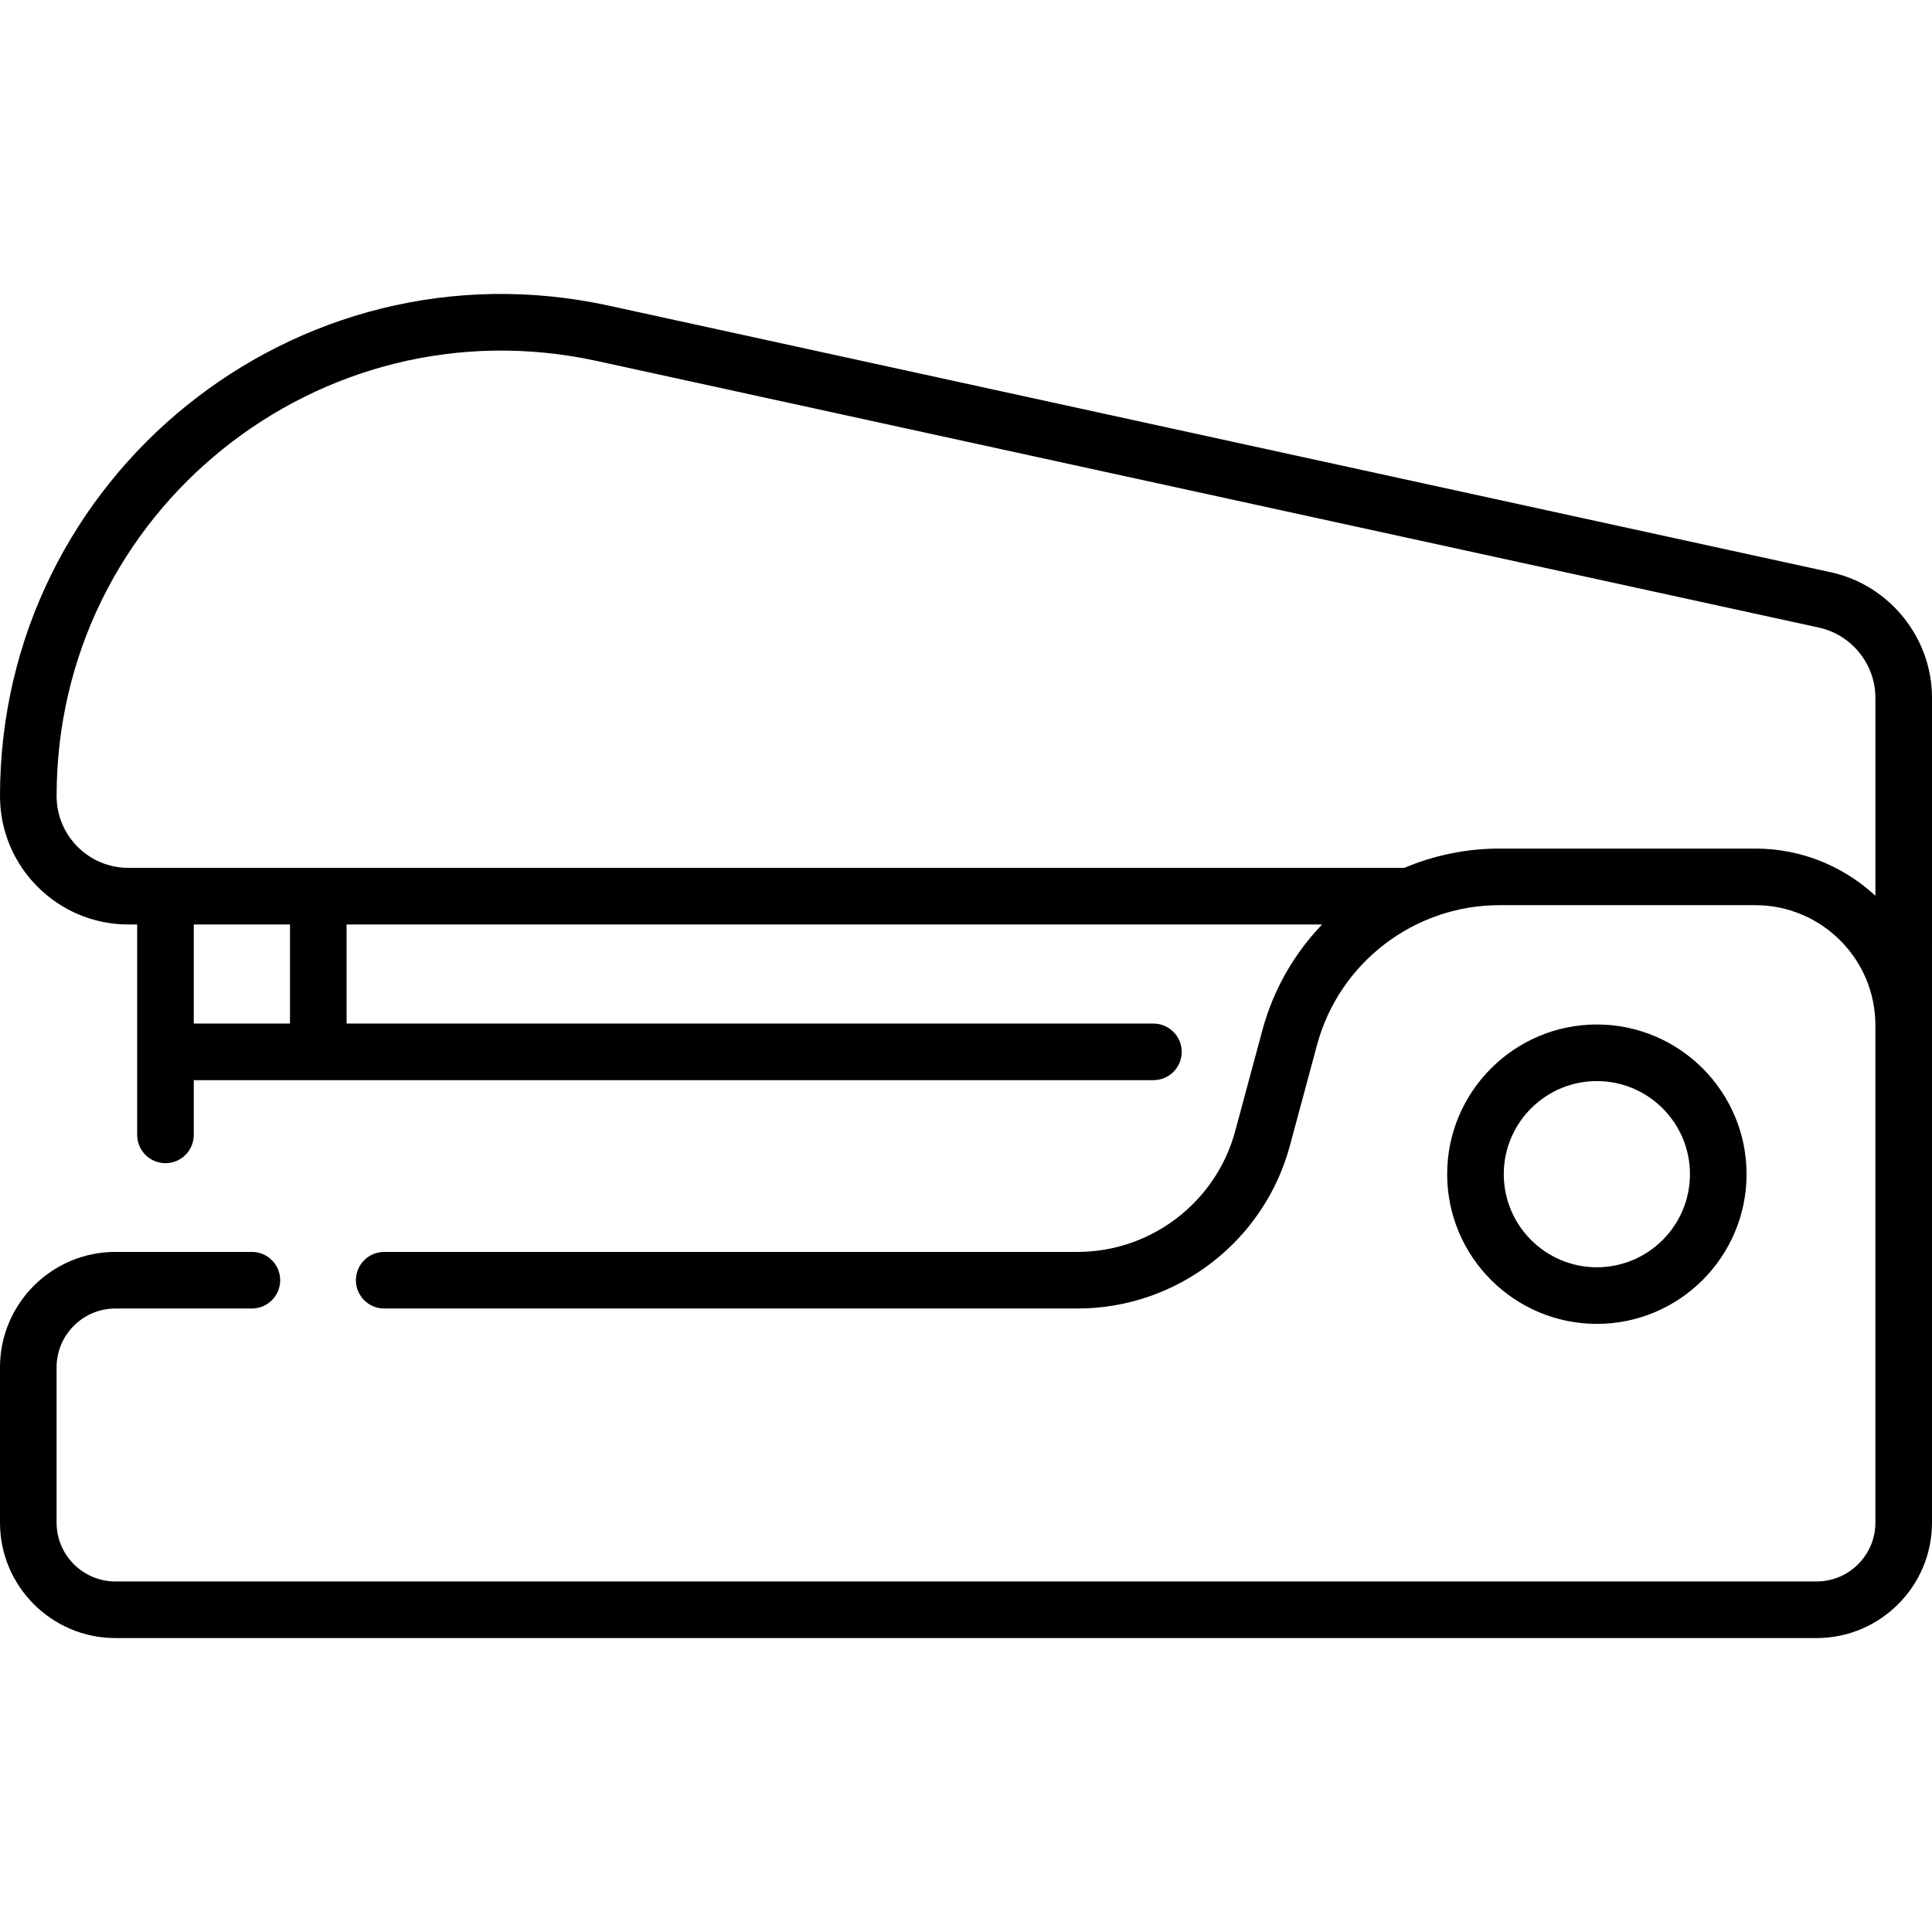 <svg id="Capa_1" enable-background="new 0 0 512 512" height="512" viewBox="0 0 512 512" width="512" xmlns="http://www.w3.org/2000/svg"><g><g><path d="m512 184.903c0-15.874-11.257-29.853-26.767-33.237l-323.851-70.657c-83.026-18.117-161.382 45.163-161.382 129.968 0 18.758 15.261 34.018 34.019 34.018h2.332v55.758c0 4.143 3.357 7.5 7.5 7.5s7.5-3.357 7.5-7.5v-14.5h254.316c4.143 0 7.5-3.357 7.5-7.5s-3.357-7.5-7.5-7.5h-213.817v-26.258h258.52c-7.373 7.694-12.923 17.242-15.83 28.034l-7.191 26.701c-5.08 18.864-22.273 32.04-41.811 32.04h-183.718c-4.143 0-7.5 3.357-7.5 7.5s3.357 7.5 7.5 7.5h183.717c26.306 0 49.455-17.739 56.295-43.14l7.191-26.701c5.874-21.813 25.756-37.049 48.348-37.049h67.813c17.543 0 31.815 14.272 31.815 31.815v131.82c0 8.595-6.992 15.587-15.588 15.587h-450.824c-8.595 0-15.587-6.992-15.587-15.587v-41.159c0-8.595 6.992-15.587 15.587-15.587h36.166c4.143 0 7.5-3.357 7.5-7.5s-3.357-7.5-7.5-7.5h-36.166c-16.865.001-30.587 13.723-30.587 30.588v41.159c0 16.865 13.722 30.587 30.587 30.587h450.825c16.866 0 30.588-13.722 30.588-30.587v-131.82c0-.004 0-.009 0-.013 0-.002 0-.004 0-.007zm-435.15 86.35h-25.499v-26.258h25.499zm420.15-33.859c-8.358-7.758-19.539-12.514-31.815-12.514h-67.813c-8.863 0-17.4 1.815-25.217 5.114h-338.136c-10.487 0-19.019-8.531-19.019-19.019 0-75.395 69.668-131.349 143.185-115.311l323.852 70.657c8.671 1.893 14.964 9.707 14.964 18.582v52.491z"/><path d="m462.855 311.17c0-21.874-17.796-39.67-39.67-39.67s-39.67 17.796-39.67 39.67c0 21.875 17.796 39.671 39.67 39.671s39.67-17.796 39.67-39.671zm-64.339 0c0-13.604 11.066-24.67 24.67-24.67s24.67 11.066 24.67 24.67-11.066 24.671-24.67 24.671-24.67-11.068-24.67-24.671z"/></g></g></svg>